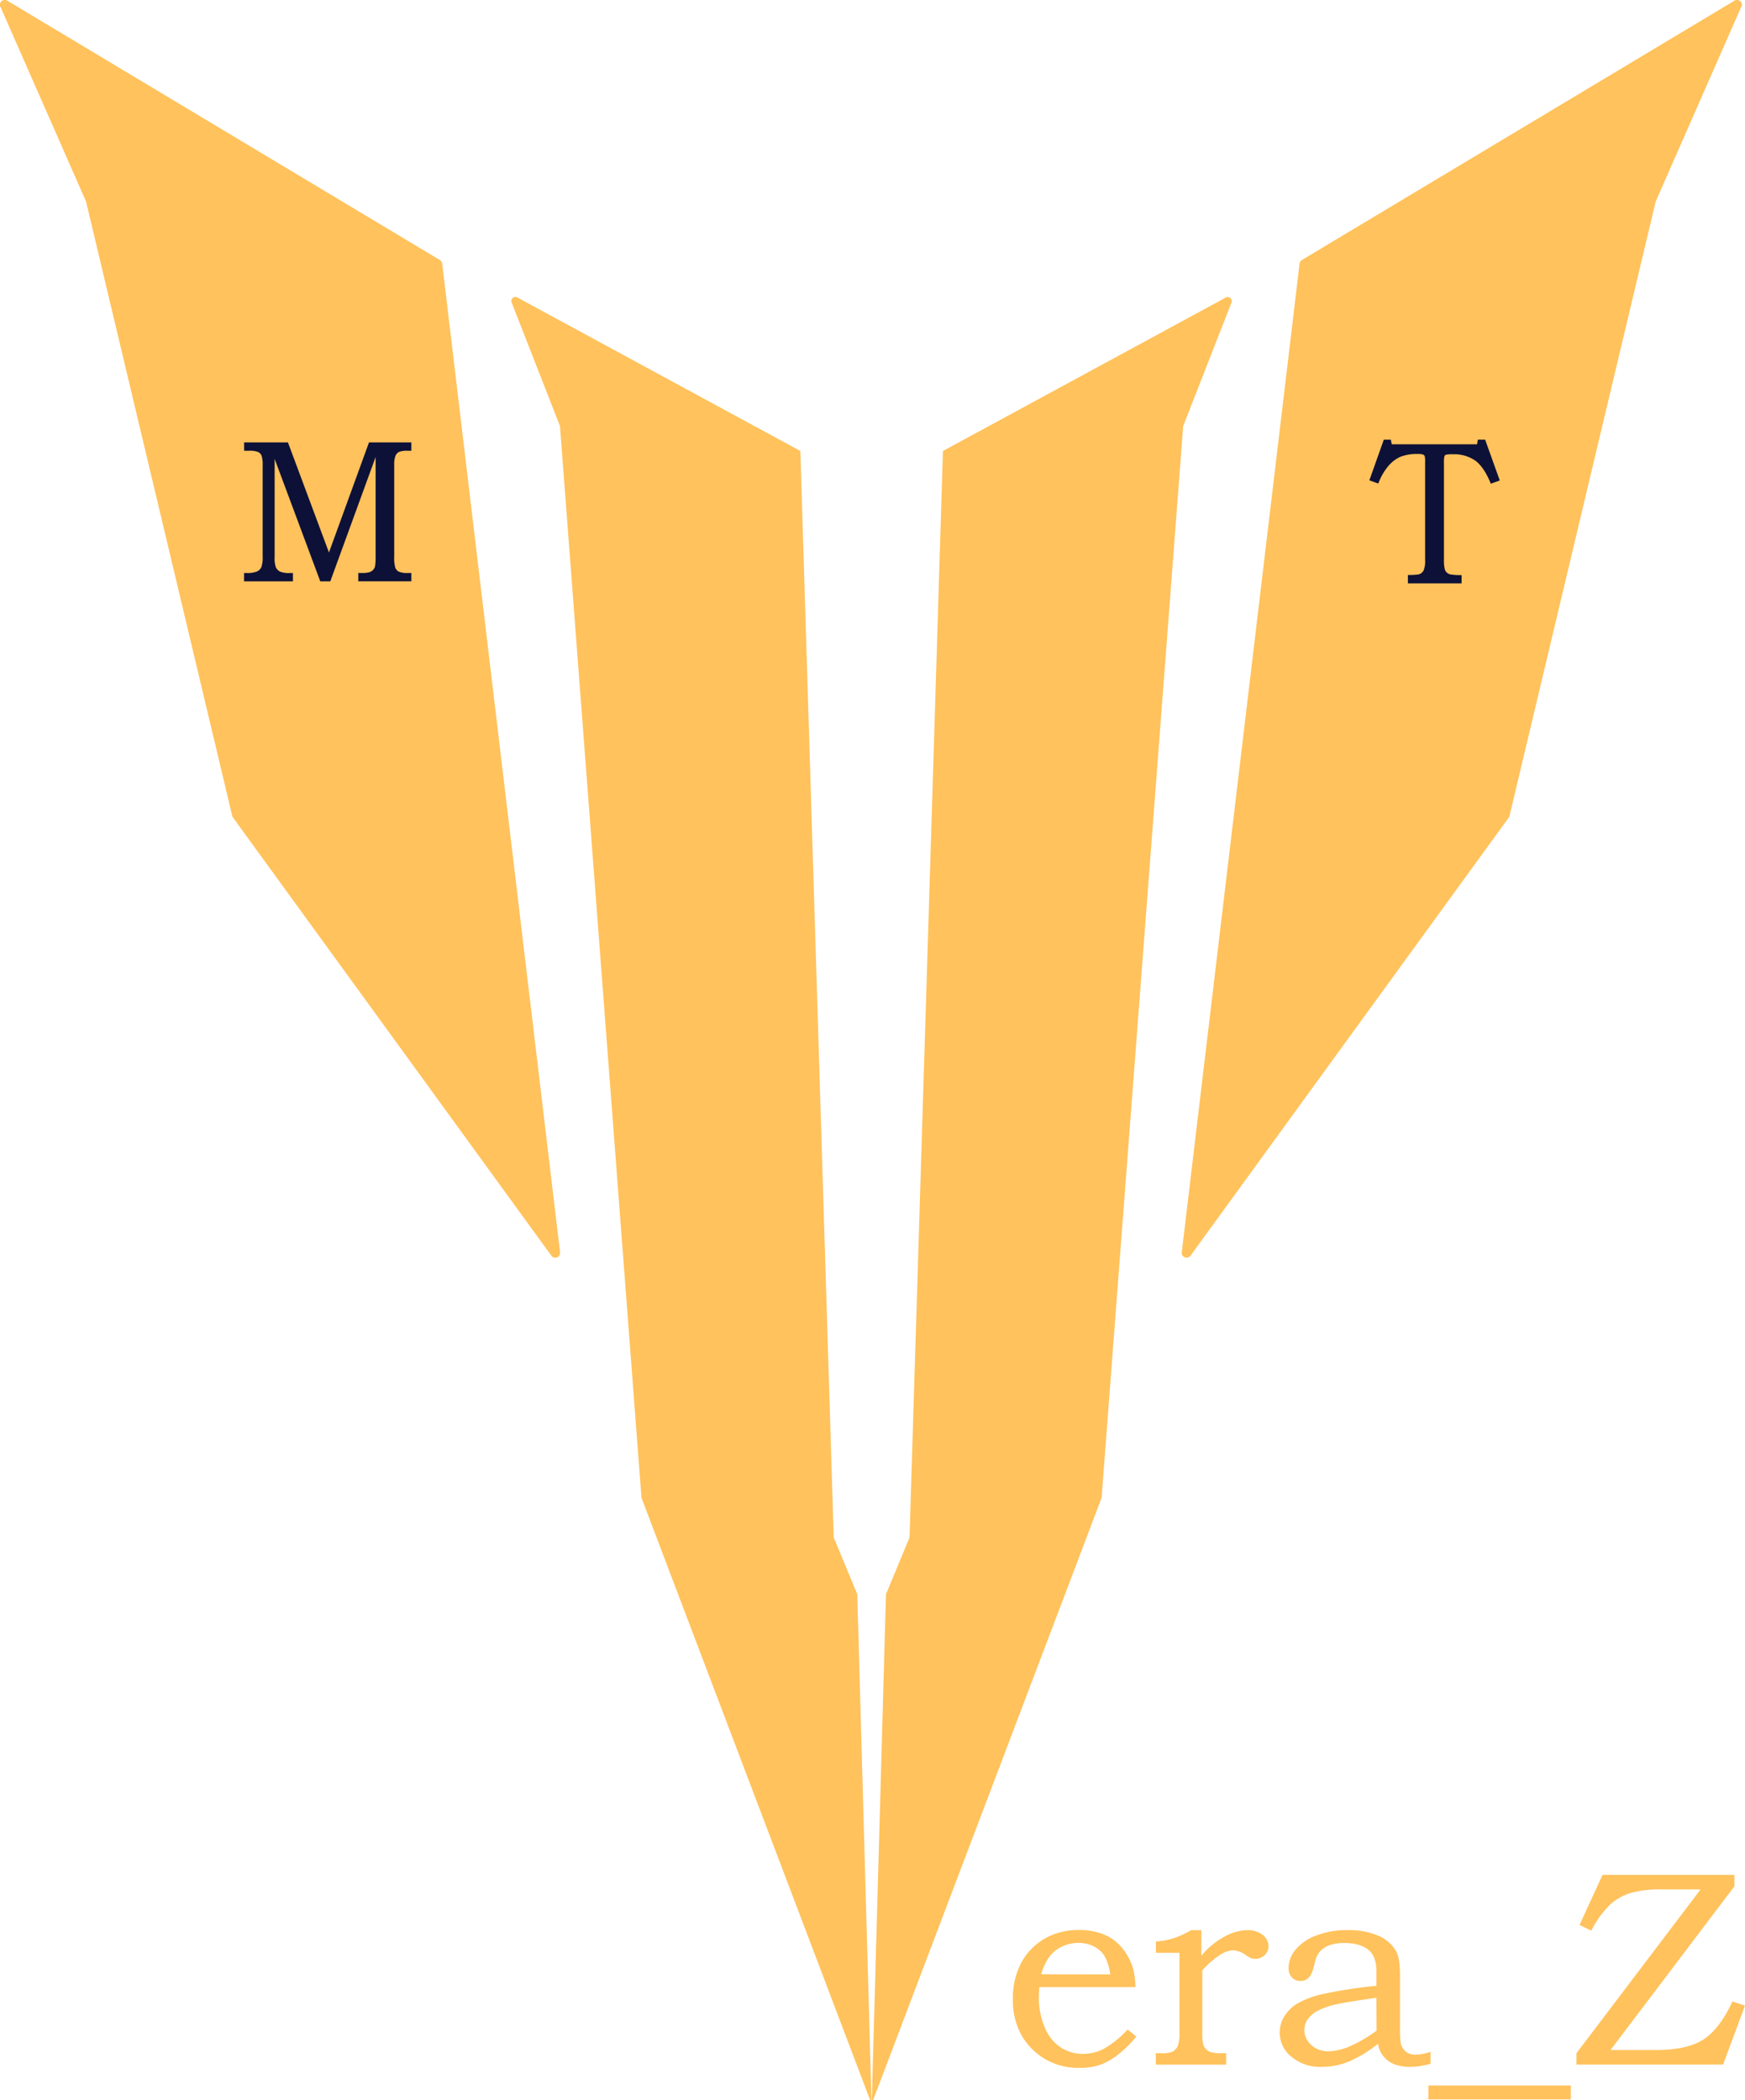 <svg id="b4e99a7a-d23d-438a-a416-f7f2e49d0213" data-name="Layer 1" xmlns="http://www.w3.org/2000/svg" viewBox="0 0 539 648.6">
  <defs>
    <style>
      .b3928407-8845-43d0-abc7-146d5400f5f3 {
        fill: #FFC25C;
      }

      .ac3a706d-dc8e-4895-95c3-3b94e1a7ffc5 {
        fill: #0d1137;
      }
    </style>
  </defs>
  <title>logo2</title>
  <g>
    <g>
      <path class="b3928407-8845-43d0-abc7-146d5400f5f3" d="M390.43,53l26.38,60a2.58,2.58,0,0,1,.08.26L462,302.81a1.48,1.48,0,0,0,.25.54l98.32,135.28a1.49,1.49,0,0,0,2.69-1.06L526.86,132.26a1.49,1.49,0,0,0-.72-1.11L392.54,51.07a1.5,1.5,0,0,0-2.11,2Z" transform="translate(-390.27 -50.85)"/>
      <path class="b3928407-8845-43d0-abc7-146d5400f5f3" d="M928.09,53l-26.37,60a1.29,1.29,0,0,0-.08.26l-45.1,189.53a1.32,1.32,0,0,1-.24.54L758,438.63a1.5,1.5,0,0,1-2.7-1.06l36.38-305.31a1.52,1.52,0,0,1,.72-1.11L926,51.07a1.5,1.5,0,0,1,2.11,2Z" transform="translate(-390.27 -50.85)"/>
      <path class="b3928407-8845-43d0-abc7-146d5400f5f3" d="M649.77,521.19a4.14,4.14,0,0,1,0-.58" transform="translate(-390.27 -50.85)"/>
      <path class="b3928407-8845-43d0-abc7-146d5400f5f3" d="M548.31,144.28l14.93,38.16a.14.14,0,0,1,0,.06l25.17,330.83a.14.14,0,0,0,0,.06L659,699.3a.23.23,0,0,0,.45-.09l-4.38-155.93a.28.28,0,0,0,0-.09l-7.28-17.53a.29.29,0,0,1,0-.09l-10.3-335.31a.24.24,0,0,0-.12-.2l-87.27-47.33A1.25,1.25,0,0,0,548.31,144.28Z" transform="translate(-390.27 -50.85)"/>
      <path class="b3928407-8845-43d0-abc7-146d5400f5f3" d="M770.66,144.28l-14.93,38.16a.13.13,0,0,0,0,.06L730.54,513.33a.13.13,0,0,1,0,.06L660,699.3a.23.23,0,0,1-.44-.09l4.37-155.93a.29.29,0,0,1,0-.09l7.28-17.53a.28.28,0,0,0,0-.09l10.31-335.31a.22.22,0,0,1,.12-.2l87.27-47.33A1.25,1.25,0,0,1,770.66,144.28Z" transform="translate(-390.27 -50.85)"/>
    </g>
    <path class="ac3a706d-dc8e-4895-95c3-3b94e1a7ffc5" d="M465.66,187.47h13.55l12.67,34,12.37-34h13.08v2.59h-1.1a6.91,6.91,0,0,0-2.69.34,2.34,2.34,0,0,0-1.1,1.19,7.22,7.22,0,0,0-.4,2.8v28.3a11.28,11.28,0,0,0,.33,3.48,2.31,2.31,0,0,0,1.07,1.21,6.36,6.36,0,0,0,2.79.42h1.1v2.58H500.94V227.8h1.17a7.51,7.51,0,0,0,2.29-.25,2.62,2.62,0,0,0,1.2-.81,2.17,2.17,0,0,0,.54-1.19,17.66,17.66,0,0,0,.15-2V192l-14,38.39H489.2l-14.1-37.83v30.39a8.08,8.08,0,0,0,.4,3.14,2.79,2.79,0,0,0,1.25,1.27,7,7,0,0,0,3,.45h1v2.58h-15.1V227.8h.86a7.6,7.6,0,0,0,3.12-.46A2.8,2.8,0,0,0,471,226a9.24,9.24,0,0,0,.4-3.34v-28a9.21,9.21,0,0,0-.34-3.11,2.2,2.2,0,0,0-1.12-1.13,7.24,7.24,0,0,0-2.79-.37h-1.47Z" transform="translate(-390.27 -50.85)"/>
    <path class="ac3a706d-dc8e-4895-95c3-3b94e1a7ffc5" d="M817.71,186.62h2.15l.31,1.44H846.5l.25-1.44H849l4.52,12.61-2.77,1q-2-5-4.73-7.09a11.46,11.46,0,0,0-7-2,8.76,8.76,0,0,0-2.12.14.85.85,0,0,0-.48.47,9.07,9.07,0,0,0-.14,2.16v29.77a11.11,11.11,0,0,0,.24,2.87,2.24,2.24,0,0,0,1.84,1.7,20.32,20.32,0,0,0,3.37.2V231H825.15v-2.59a21.78,21.78,0,0,0,3.35-.18A2.41,2.41,0,0,0,830,227a7.51,7.51,0,0,0,.46-3.19v-30.4a5.67,5.67,0,0,0-.14-1.72.94.94,0,0,0-.52-.47,4.76,4.76,0,0,0-1.58-.17,14,14,0,0,0-5.37.86,10.65,10.65,0,0,0-3.8,2.92,18,18,0,0,0-3.05,5.35l-2.76-1Z" transform="translate(-390.27 -50.85)"/>
    <g>
      <path class="b3928407-8845-43d0-abc7-146d5400f5f3" d="M738.58,677.6l2.69,2.18a35.9,35.9,0,0,1-5.94,5.8,20,20,0,0,1-5.44,3,19,19,0,0,1-6,.86,20.51,20.51,0,0,1-10.5-2.52,20.28,20.28,0,0,1-7.6-7.56,22,22,0,0,1-2.65-11A23.4,23.4,0,0,1,705.71,657a19,19,0,0,1,7.15-7.41,20.67,20.67,0,0,1,10.65-2.71,19.88,19.88,0,0,1,7.81,1.41,14.35,14.35,0,0,1,5.63,4.23,17.92,17.92,0,0,1,3.36,6.47,23.94,23.94,0,0,1,.67,5.53H711.29c-.08,1.37-.13,2.4-.13,3.07a23,23,0,0,0,1.85,9.45,13.55,13.55,0,0,0,4.89,6.1,12.56,12.56,0,0,0,6.91,2,14,14,0,0,0,6.34-1.54A30.45,30.45,0,0,0,738.58,677.6Zm-5.37-17a15.9,15.9,0,0,0-1.79-5.71,8.14,8.14,0,0,0-3.27-2.94,10.34,10.34,0,0,0-4.77-1.09,11.55,11.55,0,0,0-5,1.09,10.61,10.61,0,0,0-3.84,3,17.12,17.12,0,0,0-2.67,5.62Z" transform="translate(-390.27 -50.85)"/>
      <path class="b3928407-8845-43d0-abc7-146d5400f5f3" d="M747.32,653.92v-3.49a24.5,24.5,0,0,0,5.44-1,29.35,29.35,0,0,0,5.44-2.51h3.14v7.94a23.18,23.18,0,0,1,6.93-5.8,15.29,15.29,0,0,1,7.1-2.14,7.55,7.55,0,0,1,4.91,1.47,4.44,4.44,0,0,1,1.81,3.57,3.6,3.6,0,0,1-1.2,2.67,4,4,0,0,1-2.87,1.15,3.67,3.67,0,0,1-1.31-.21,8.77,8.77,0,0,1-1.59-.92,7.55,7.55,0,0,0-3.87-1.51,8.28,8.28,0,0,0-4.61,1.76,26,26,0,0,0-5,4.45v19.36a14.09,14.09,0,0,0,.27,3.42,3.81,3.81,0,0,0,.9,1.56,3.64,3.64,0,0,0,1.56.94,11.82,11.82,0,0,0,3.23.3H769v3.52H747.28v-3.52h1.8a7.75,7.75,0,0,0,3.36-.47,3.89,3.89,0,0,0,1.62-1.74,10.52,10.52,0,0,0,.52-4V653.92Z" transform="translate(-390.27 -50.85)"/>
      <path class="b3928407-8845-43d0-abc7-146d5400f5f3" d="M815.42,664.12v-4.58c0-3.11-.87-5.32-2.61-6.65s-4.19-2-7.36-2a13.51,13.51,0,0,0-4.13.57,7.54,7.54,0,0,0-2.84,1.55,6.28,6.28,0,0,0-1.58,2.25c-.14.31-.47,1.5-1,3.57q-1,3.78-3.9,3.78a3.53,3.53,0,0,1-2.71-1.11,4.26,4.26,0,0,1-1-3,8.86,8.86,0,0,1,2.06-5.44,14.87,14.87,0,0,1,6.28-4.4,25.83,25.83,0,0,1,10-1.75,23.16,23.16,0,0,1,9.2,1.66,11.54,11.54,0,0,1,5.62,4.76q1.26,2.14,1.26,7.8v16.15a29.22,29.22,0,0,0,.21,4.49,4.88,4.88,0,0,0,1.62,2.71,4.74,4.74,0,0,0,3,.9,15.17,15.17,0,0,0,4.62-.89v3.66a22.86,22.86,0,0,1-6.26,1,13.15,13.15,0,0,1-5-.84,8.06,8.06,0,0,1-5-6.3,37.6,37.6,0,0,1-9.11,5.54,22.51,22.51,0,0,1-8.23,1.6,13.79,13.79,0,0,1-9.41-3.15,9.54,9.54,0,0,1-3.61-7.39,9.66,9.66,0,0,1,1.32-4.87,12.25,12.25,0,0,1,4-4.08,28,28,0,0,1,8.51-3.11A143.65,143.65,0,0,1,815.42,664.12Zm0,3.65c-6.5,1-10.52,1.61-12.06,2a22.09,22.09,0,0,0-6.55,2.31,8.35,8.35,0,0,0-2.82,2.7,6.08,6.08,0,0,0-.84,3.09,6,6,0,0,0,1,3.17,6.6,6.6,0,0,0,2.67,2.42,8,8,0,0,0,3.65.88,17.93,17.93,0,0,0,6.18-1.3,42.93,42.93,0,0,0,8.82-5.08Z" transform="translate(-390.27 -50.85)"/>
      <path class="b3928407-8845-43d0-abc7-146d5400f5f3" d="M831.47,694.9h44v4.28h-44Z" transform="translate(-390.27 -50.85)"/>
      <path class="b3928407-8845-43d0-abc7-146d5400f5f3" d="M885.26,629.85H926v3.54l-38.27,50.55h14.07q9.58,0,14.6-3.23t9-11.78l3.86,1.31-6.76,18.19H877.2v-3.49l38.35-50.59H903.37a31.83,31.83,0,0,0-9.7,1.18,16.68,16.68,0,0,0-6.26,3.68,31.85,31.85,0,0,0-5.63,7.86l-3.61-1.76Z" transform="translate(-390.27 -50.85)"/>
    </g>
  </g>
</svg>
